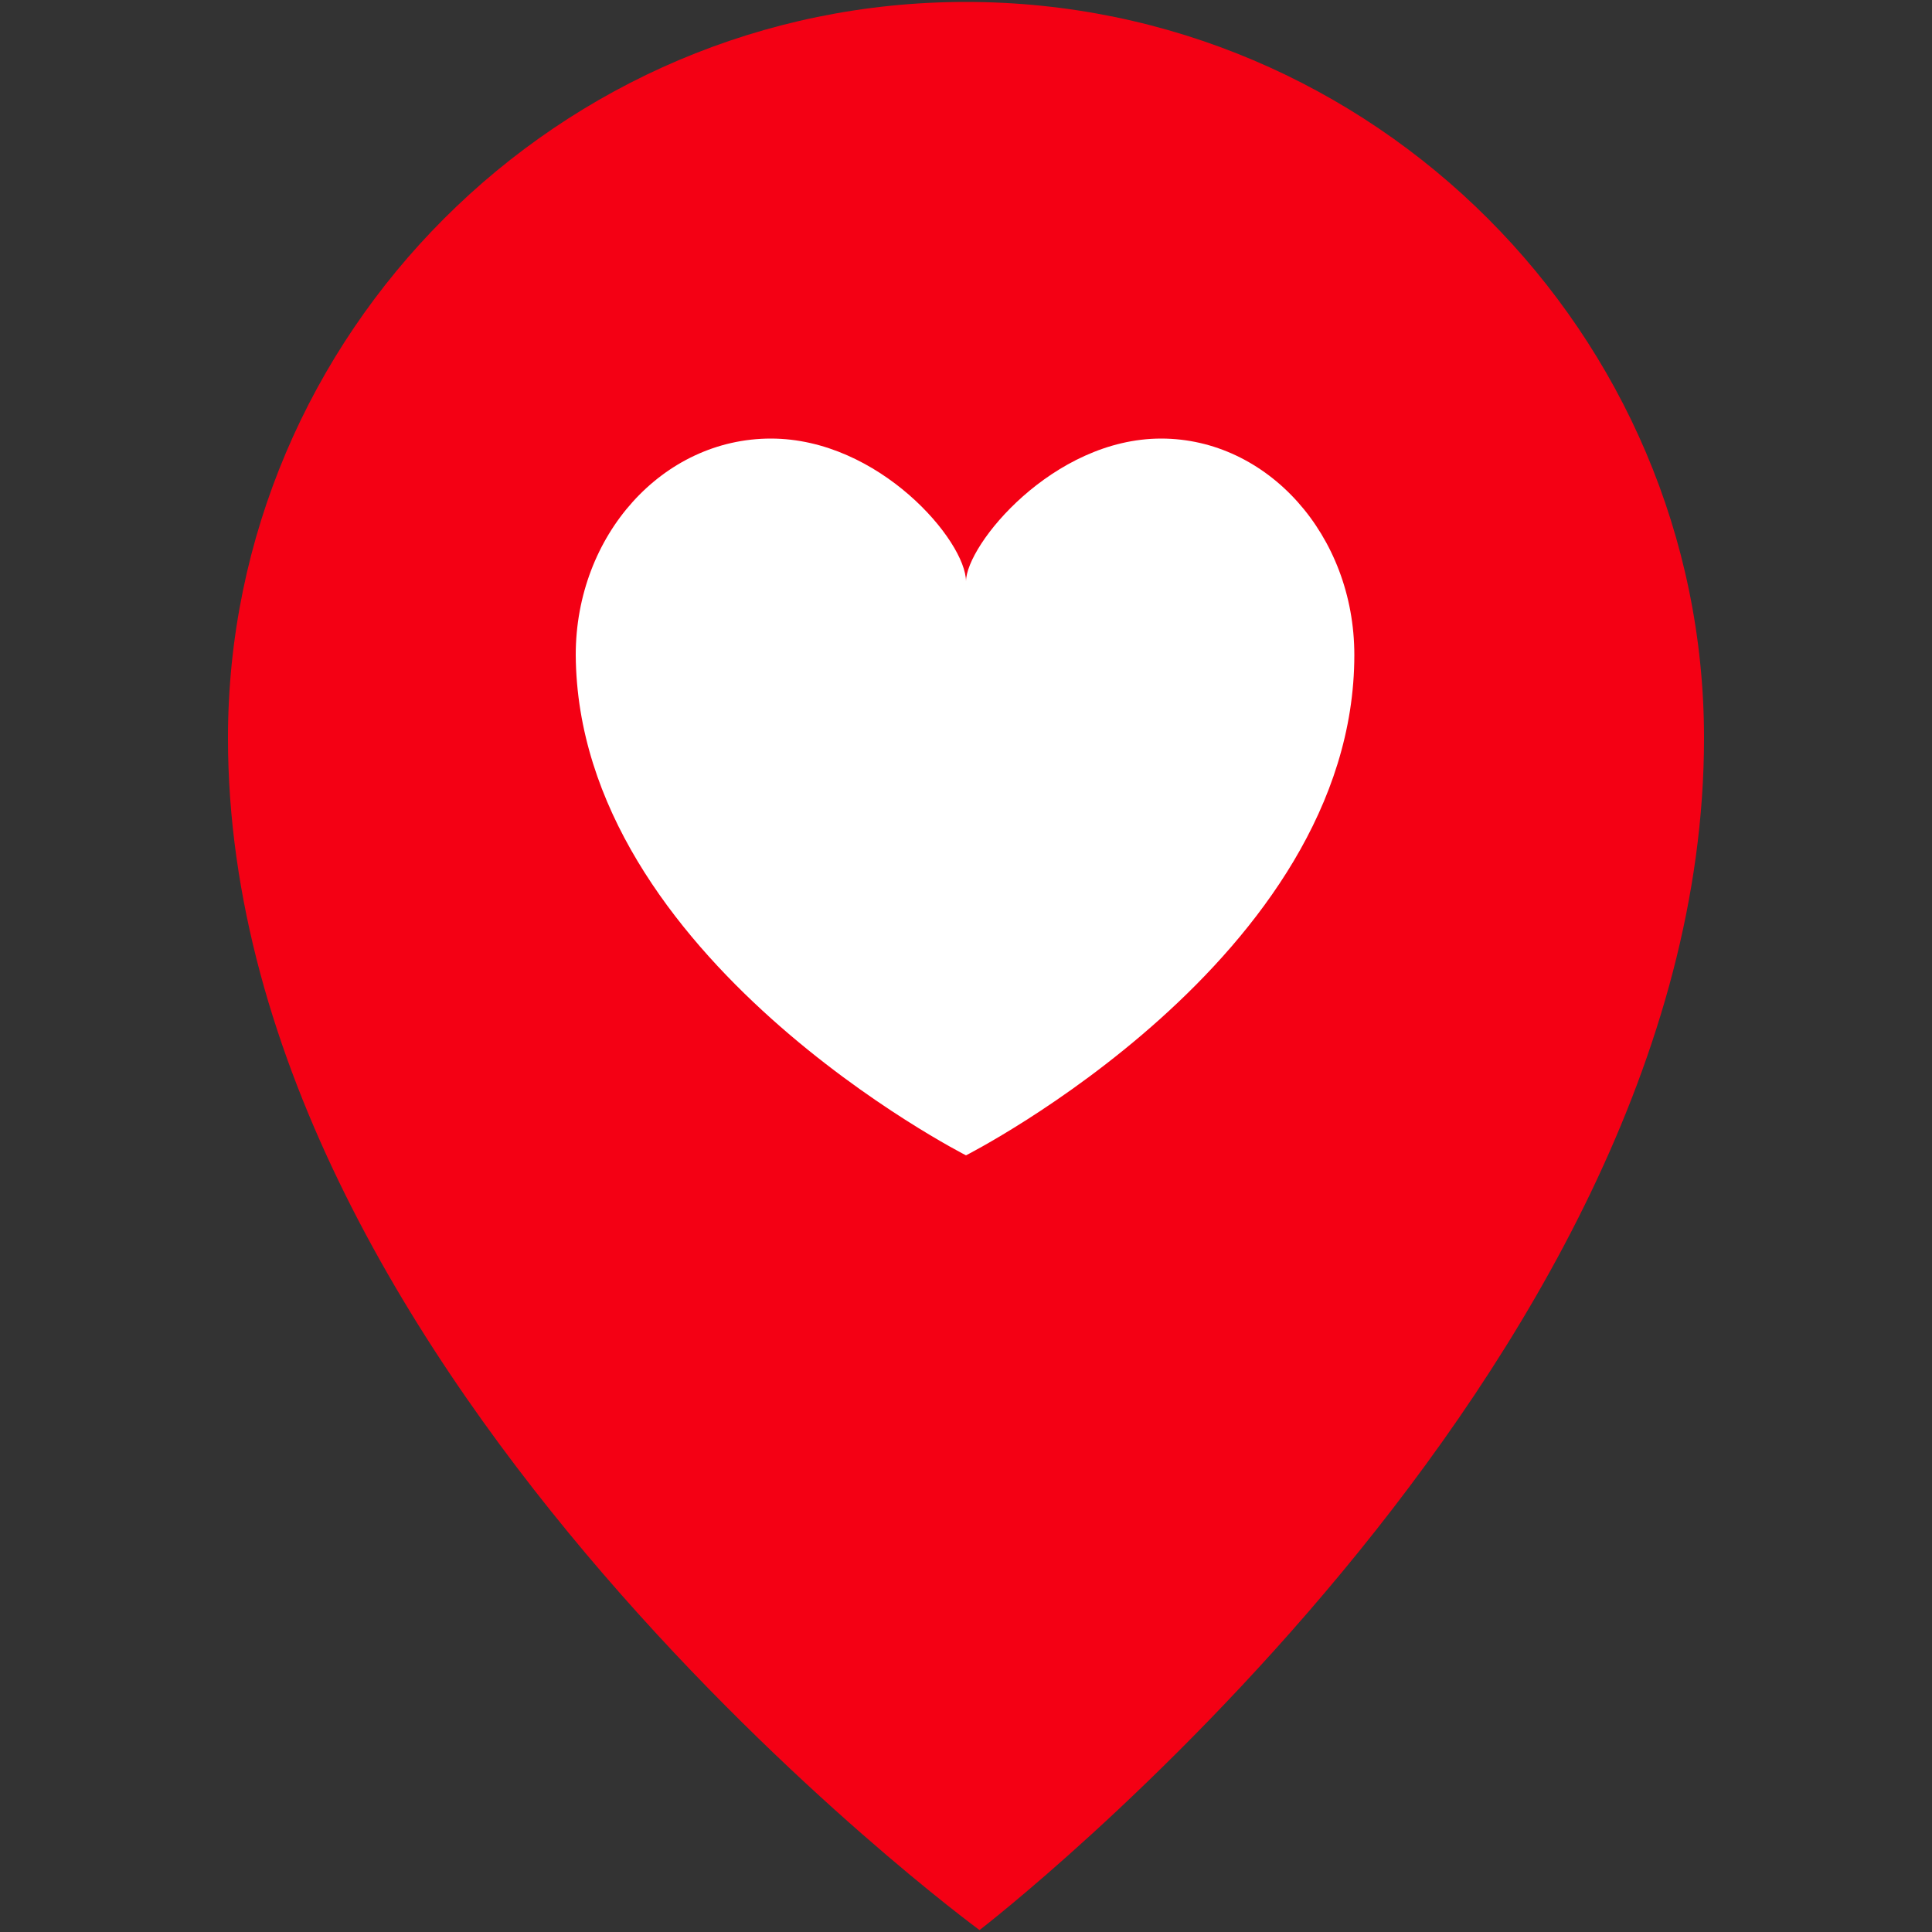 <?xml version="1.0" encoding="utf-8"?>
<!-- Generator: Adobe Illustrator 27.3.1, SVG Export Plug-In . SVG Version: 6.00 Build 0)  -->
<svg version="1.1" id="Warstwa_1" xmlns="http://www.w3.org/2000/svg" xmlns:xlink="http://www.w3.org/1999/xlink" x="0px" y="0px"
	 viewBox="0 0 100 100" style="enable-background:new 0 0 100 100;" xml:space="preserve">
<rect x="0" y="0" width="100" height="100" fill="#333333" stroke="none"/>
<style type="text/css">
	.st0{fill:#F40014;}
	.st1{display:none;opacity:0.35;fill:#F40014;enable-background:new    ;}
	.st2{fill:none;stroke:#FFFFFF;stroke-width:5;stroke-linecap:round;stroke-miterlimit:10;}
	.st3{fill:#FFFFFF;}
</style>
<g id="Warstwa_1_00000010300602008791265450000014142886368750648487_">
	<g id="Warstwa_1_00000150095184297999121760000001411023287140291752_">
		<path class="st0" d="M88.2,38.2c0,32.9-37.5,61.7-37.5,61.7S11.8,71.4,11.8,38.2C11.8,17.3,28.9,0.1,50,0.1S88.2,17.3,88.2,38.2z"
			/>
		<circle class="st1" cx="50" cy="38.6" r="28.2"/>
	</g>
</g>
<g id="Warstwa_2_00000045615449417044659820000014829440013461310905_">
	<path class="st2" d="M30.9,27.8"/>
</g>
<path class="st3" d="M60.1,22.7c-5.6,0-10.1,5.5-10.1,7.4c0-2.1-4.5-7.4-10.1-7.4s-10.1,5-10.1,11.2C29.9,49.6,50,59.8,50,59.8
	s20.1-10.2,20.1-25.9C70.1,27.7,65.6,22.7,60.1,22.7z"/>
</svg>

